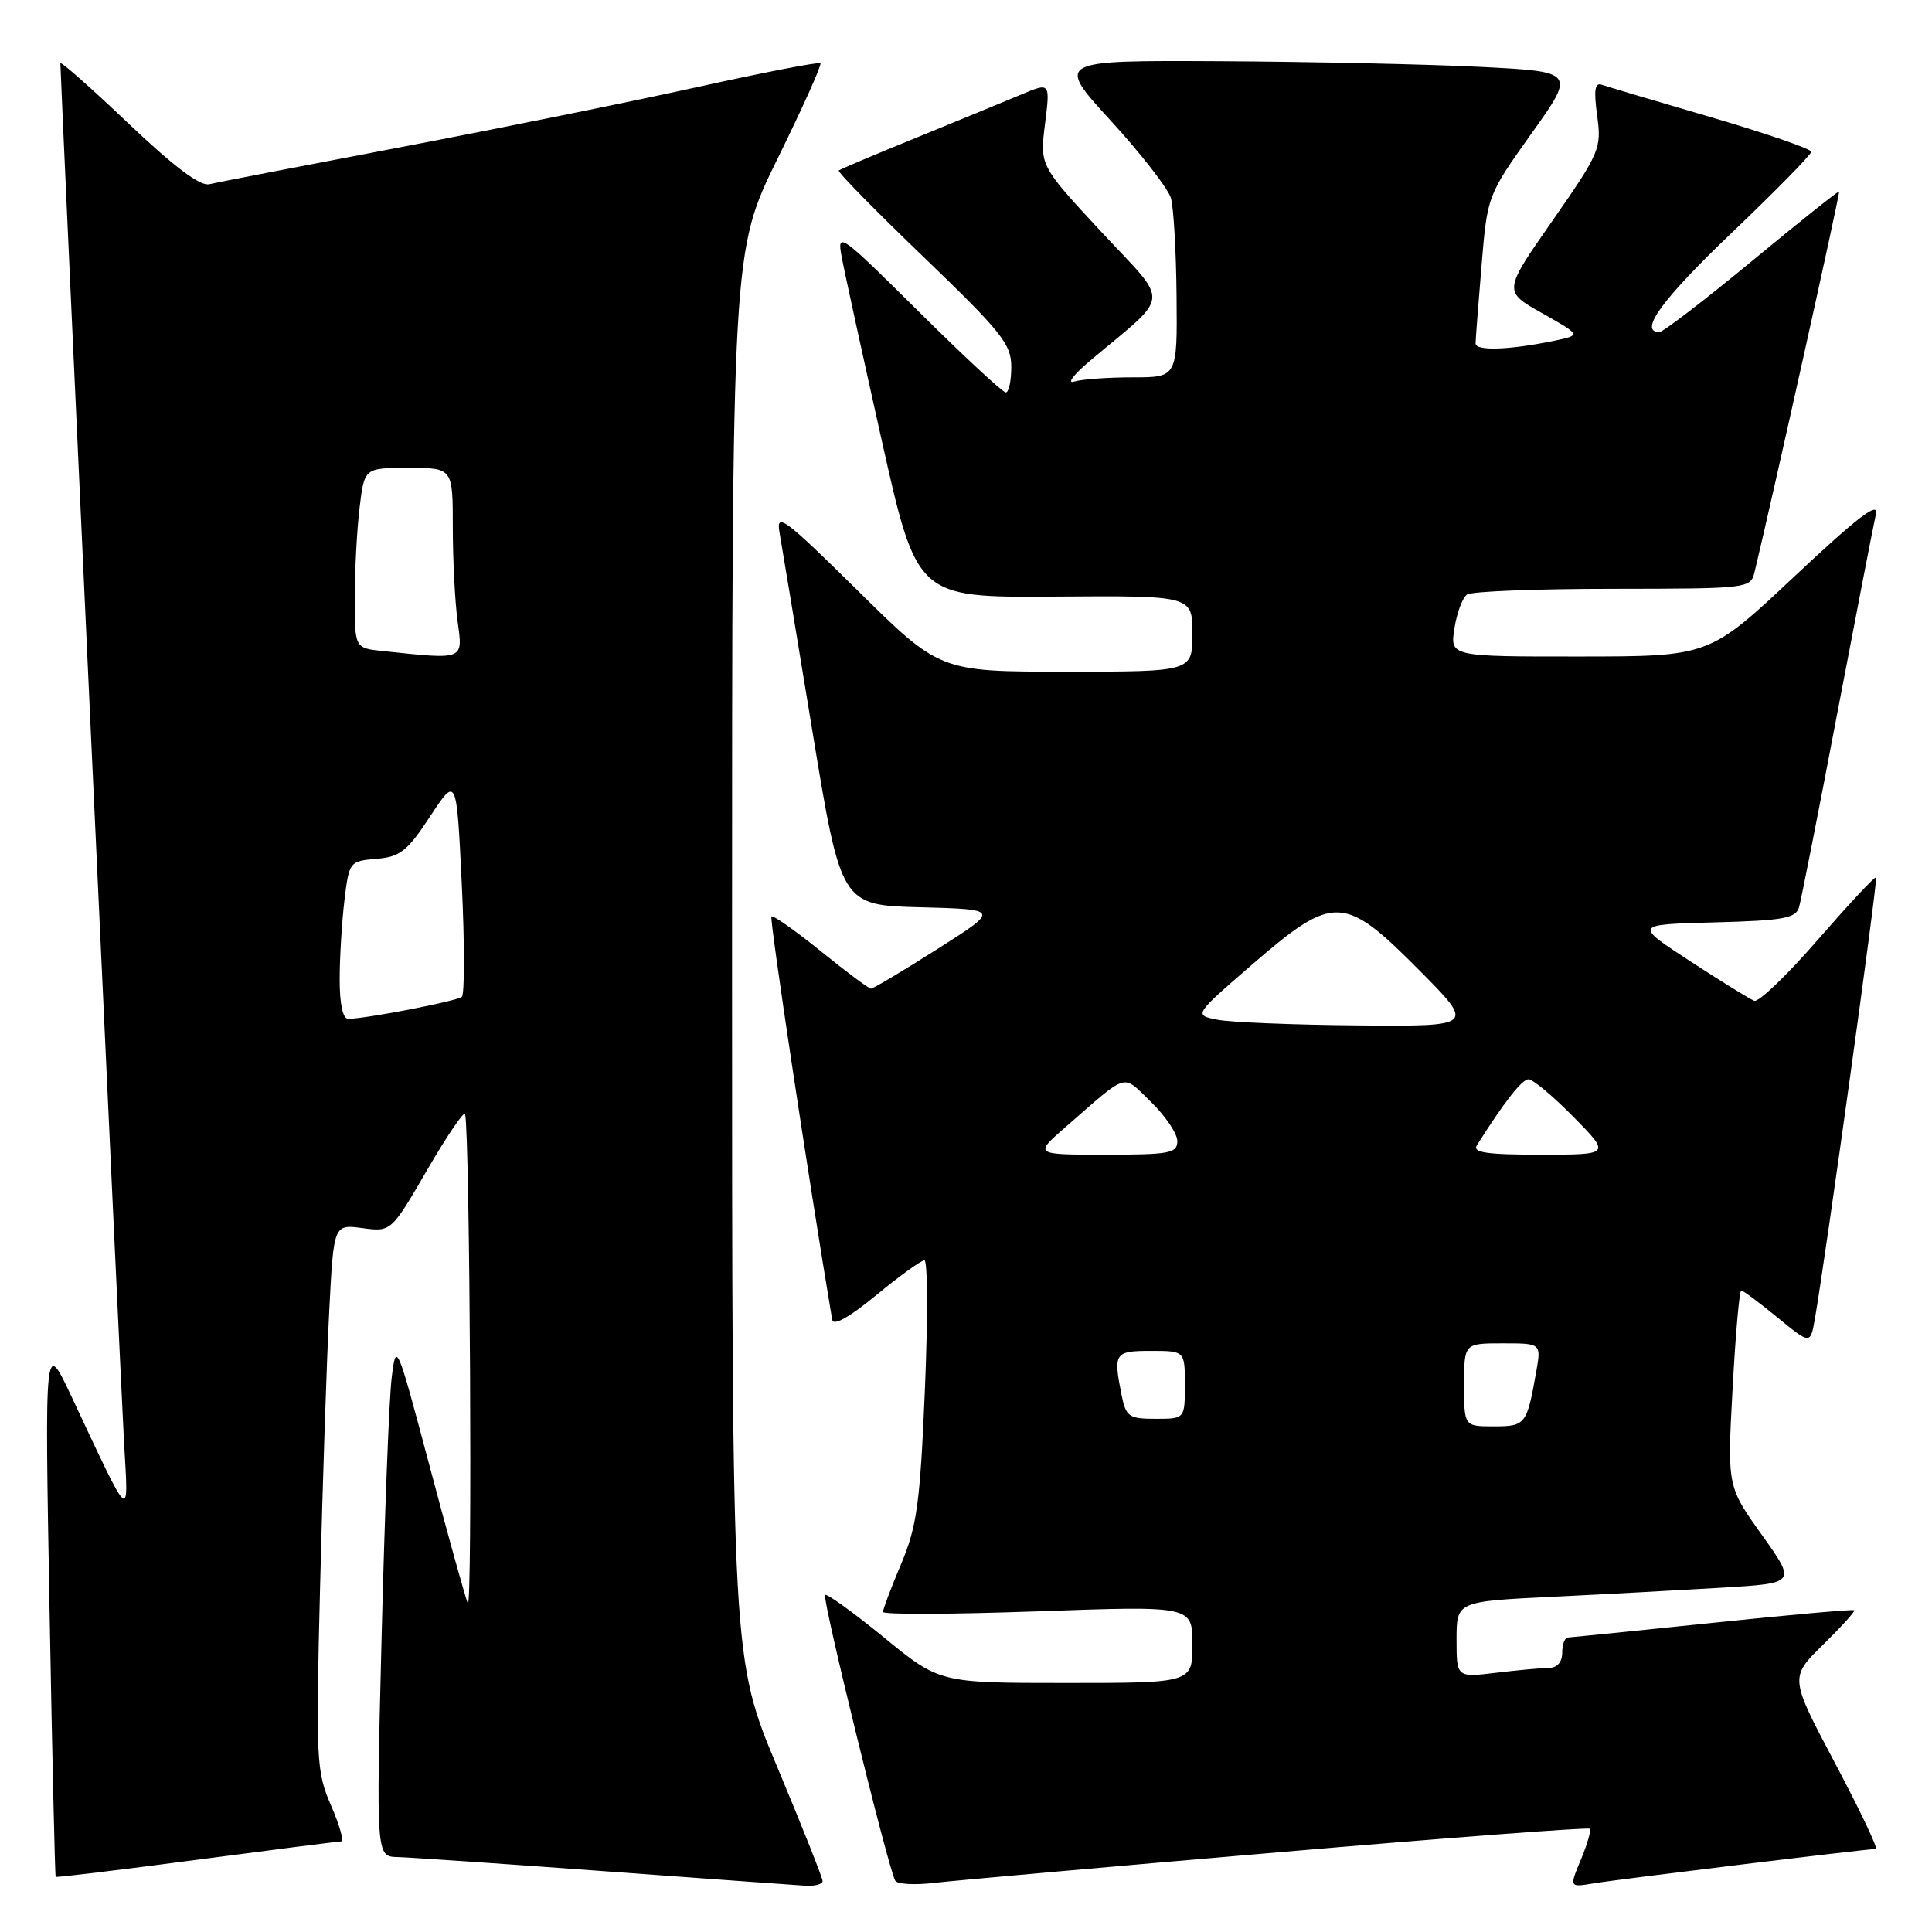 <?xml version="1.0" encoding="UTF-8" standalone="no"?>
<!DOCTYPE svg PUBLIC "-//W3C//DTD SVG 1.1//EN" "http://www.w3.org/Graphics/SVG/1.1/DTD/svg11.dtd" >
<svg xmlns="http://www.w3.org/2000/svg" xmlns:xlink="http://www.w3.org/1999/xlink" version="1.1" viewBox="0 0 256 256">
 <g >
 <path fill="currentColor"
d=" M 109.00 249.25 C 109.00 248.84 106.30 242.05 103.00 234.16 C 97.00 219.82 97.00 219.82 97.00 126.55 C 97.00 33.27 97.00 33.27 103.04 21.01 C 106.36 14.26 108.91 8.58 108.71 8.38 C 108.51 8.18 101.18 9.60 92.43 11.53 C 83.67 13.47 65.93 17.06 53.00 19.52 C 40.07 21.98 28.70 24.18 27.71 24.41 C 26.51 24.69 22.99 22.04 16.96 16.30 C 12.03 11.61 8.00 8.05 8.00 8.39 C 8.00 10.07 15.98 182.80 16.43 191.00 C 17.03 201.75 17.53 202.18 9.45 185.00 C 5.92 177.50 5.92 177.50 6.56 213.00 C 6.91 232.53 7.28 248.59 7.38 248.69 C 7.47 248.80 15.86 247.78 26.03 246.44 C 36.19 245.10 44.82 244.00 45.21 244.00 C 45.61 244.00 45.00 241.86 43.87 239.25 C 41.91 234.74 41.84 233.27 42.42 210.00 C 42.75 196.53 43.29 180.26 43.62 173.86 C 44.21 162.22 44.21 162.22 48.02 162.73 C 51.83 163.24 51.83 163.24 56.62 154.99 C 59.26 150.46 61.51 147.14 61.63 147.62 C 62.27 150.30 62.62 214.16 61.98 212.45 C 61.56 211.33 59.25 203.03 56.86 194.02 C 52.57 177.90 52.49 177.72 51.90 182.57 C 51.56 185.28 50.97 200.66 50.57 216.75 C 49.84 246.00 49.84 246.00 52.67 246.07 C 54.23 246.11 66.53 246.95 80.00 247.94 C 93.47 248.93 105.51 249.79 106.75 249.87 C 107.99 249.94 109.00 249.66 109.00 249.25 Z  M 169.39 245.44 C 191.87 243.51 210.44 242.11 210.65 242.32 C 210.86 242.52 210.33 244.36 209.48 246.40 C 207.93 250.10 207.93 250.10 211.21 249.55 C 214.45 249.01 247.34 245.00 248.55 245.00 C 248.90 245.00 246.47 239.89 243.16 233.64 C 237.14 222.28 237.14 222.28 241.55 217.95 C 243.97 215.57 245.84 213.51 245.70 213.37 C 245.56 213.22 237.13 213.97 226.97 215.03 C 216.81 216.09 208.16 216.96 207.75 216.98 C 207.34 216.99 207.00 217.90 207.00 219.00 C 207.00 220.23 206.33 221.00 205.25 221.01 C 204.29 221.01 201.14 221.30 198.25 221.65 C 193.00 222.28 193.00 222.28 193.00 217.24 C 193.00 212.20 193.00 212.20 205.75 211.58 C 212.76 211.24 222.89 210.69 228.26 210.37 C 238.02 209.78 238.02 209.78 233.45 203.37 C 228.87 196.96 228.87 196.96 229.58 183.98 C 229.96 176.84 230.48 171.00 230.72 171.00 C 230.97 171.00 233.13 172.61 235.52 174.57 C 239.88 178.14 239.88 178.14 240.47 174.82 C 241.86 166.90 248.85 116.52 248.59 116.26 C 248.43 116.10 244.98 119.81 240.90 124.49 C 236.83 129.18 233.03 132.83 232.45 132.61 C 231.87 132.39 228.04 130.03 223.95 127.36 C 216.50 122.50 216.50 122.50 227.19 122.22 C 236.29 121.98 237.96 121.68 238.38 120.22 C 238.66 119.27 240.94 107.70 243.45 94.50 C 245.97 81.30 248.27 69.43 248.57 68.12 C 248.96 66.36 246.13 68.53 237.80 76.35 C 226.50 86.98 226.50 86.98 209.31 86.99 C 192.13 87.00 192.13 87.00 192.72 83.25 C 193.04 81.19 193.80 79.17 194.40 78.77 C 195.01 78.36 203.70 78.02 213.73 78.02 C 231.80 78.00 231.97 77.98 232.50 75.75 C 234.90 65.78 243.85 25.52 243.69 25.38 C 243.59 25.28 238.38 29.43 232.13 34.60 C 225.87 39.77 220.36 44.00 219.88 44.00 C 217.07 44.00 220.23 39.66 229.50 30.81 C 235.28 25.30 240.00 20.48 240.00 20.11 C 240.00 19.73 234.04 17.68 226.75 15.54 C 219.46 13.41 212.94 11.47 212.25 11.23 C 211.32 10.90 211.17 11.93 211.63 15.32 C 212.23 19.67 211.99 20.22 205.72 29.23 C 199.18 38.60 199.18 38.60 204.34 41.50 C 209.50 44.41 209.50 44.41 206.00 45.14 C 200.04 46.38 195.50 46.54 195.52 45.50 C 195.53 44.95 195.88 40.32 196.31 35.20 C 197.08 25.92 197.09 25.89 202.92 17.70 C 208.77 9.50 208.77 9.50 196.13 8.86 C 189.18 8.51 173.68 8.18 161.68 8.11 C 139.87 8.00 139.87 8.00 147.18 15.99 C 151.21 20.39 154.79 25.00 155.15 26.24 C 155.51 27.48 155.85 33.34 155.90 39.25 C 156.00 50.00 156.00 50.00 150.08 50.00 C 146.83 50.00 143.34 50.25 142.33 50.56 C 141.32 50.87 142.27 49.63 144.43 47.81 C 155.26 38.69 155.10 40.58 145.93 30.72 C 137.78 21.94 137.78 21.94 138.47 16.42 C 139.16 10.91 139.16 10.91 135.33 12.52 C 133.22 13.41 127.00 15.96 121.50 18.21 C 116.00 20.45 111.34 22.42 111.14 22.59 C 110.94 22.76 116.00 27.92 122.39 34.06 C 132.72 44.00 134.00 45.60 134.00 48.61 C 134.00 50.48 133.67 52.00 133.27 52.00 C 132.86 52.00 127.66 47.16 121.70 41.25 C 111.33 30.96 110.89 30.65 111.52 34.00 C 111.87 35.92 114.27 46.88 116.83 58.34 C 121.50 79.18 121.50 79.18 139.75 79.05 C 158.00 78.92 158.00 78.92 158.00 83.96 C 158.00 89.00 158.00 89.00 141.27 89.00 C 124.53 89.00 124.53 89.00 113.65 78.25 C 104.00 68.72 102.82 67.84 103.28 70.50 C 103.57 72.15 105.53 83.95 107.62 96.72 C 111.44 119.94 111.44 119.94 121.96 120.22 C 132.48 120.50 132.48 120.50 124.21 125.75 C 119.66 128.64 115.70 131.00 115.41 131.00 C 115.12 131.00 112.12 128.76 108.75 126.03 C 105.37 123.30 102.43 121.23 102.22 121.44 C 101.94 121.73 107.13 156.18 110.27 174.87 C 110.42 175.74 112.53 174.56 116.10 171.62 C 119.18 169.08 122.06 167.00 122.49 167.00 C 122.92 167.00 122.95 174.76 122.55 184.25 C 121.91 199.21 121.50 202.25 119.41 207.22 C 118.08 210.36 117.00 213.23 117.00 213.59 C 117.00 213.95 126.22 213.91 137.50 213.51 C 158.00 212.78 158.00 212.78 158.00 217.89 C 158.00 223.00 158.00 223.00 141.25 223.00 C 124.50 223.00 124.50 223.00 117.12 216.96 C 113.06 213.65 109.55 211.11 109.33 211.34 C 108.90 211.77 117.74 247.77 118.63 249.21 C 118.92 249.67 121.25 249.80 123.82 249.49 C 126.40 249.19 146.90 247.36 169.39 245.44 Z  M 45.01 129.75 C 45.01 126.86 45.30 122.16 45.64 119.30 C 46.26 114.19 46.32 114.10 49.88 113.80 C 53.02 113.54 53.97 112.79 57.00 108.17 C 60.50 102.84 60.50 102.84 61.19 117.17 C 61.57 125.05 61.57 131.76 61.19 132.09 C 60.52 132.66 48.42 135.00 46.13 135.00 C 45.43 135.00 45.00 133.00 45.01 129.75 Z  M 50.75 86.27 C 47.00 85.88 47.00 85.88 47.01 79.19 C 47.01 75.51 47.30 70.14 47.65 67.25 C 48.28 62.00 48.28 62.00 54.14 62.00 C 60.00 62.00 60.00 62.00 60.00 69.86 C 60.00 74.18 60.29 79.81 60.64 82.36 C 61.34 87.51 61.61 87.41 50.75 86.27 Z  M 194.00 183.50 C 194.00 178.00 194.00 178.00 199.11 178.00 C 204.22 178.00 204.22 178.00 203.56 181.75 C 202.31 188.79 202.15 189.00 197.93 189.00 C 194.00 189.00 194.00 189.00 194.00 183.50 Z  M 148.62 184.88 C 147.50 179.26 147.68 179.00 152.50 179.00 C 157.00 179.00 157.00 179.00 157.00 183.50 C 157.00 188.00 157.00 188.00 153.12 188.00 C 149.59 188.00 149.20 187.73 148.62 184.88 Z  M 141.25 149.29 C 149.65 141.97 148.64 142.26 152.52 146.02 C 154.43 147.88 156.00 150.20 156.00 151.20 C 156.00 152.81 154.99 153.00 146.50 153.00 C 136.99 153.00 136.99 153.00 141.25 149.29 Z  M 195.70 151.74 C 199.35 145.97 201.66 143.02 202.54 143.01 C 203.11 143.01 205.79 145.25 208.50 148.00 C 213.42 153.00 213.42 153.00 204.16 153.00 C 196.94 153.00 195.08 152.72 195.70 151.74 Z  M 161.33 135.12 C 158.17 134.50 158.17 134.50 165.98 127.75 C 176.72 118.47 178.09 118.52 188.00 128.50 C 195.45 136.00 195.45 136.00 179.97 135.87 C 171.46 135.80 163.08 135.46 161.33 135.12 Z "/>
</g>
</svg>
